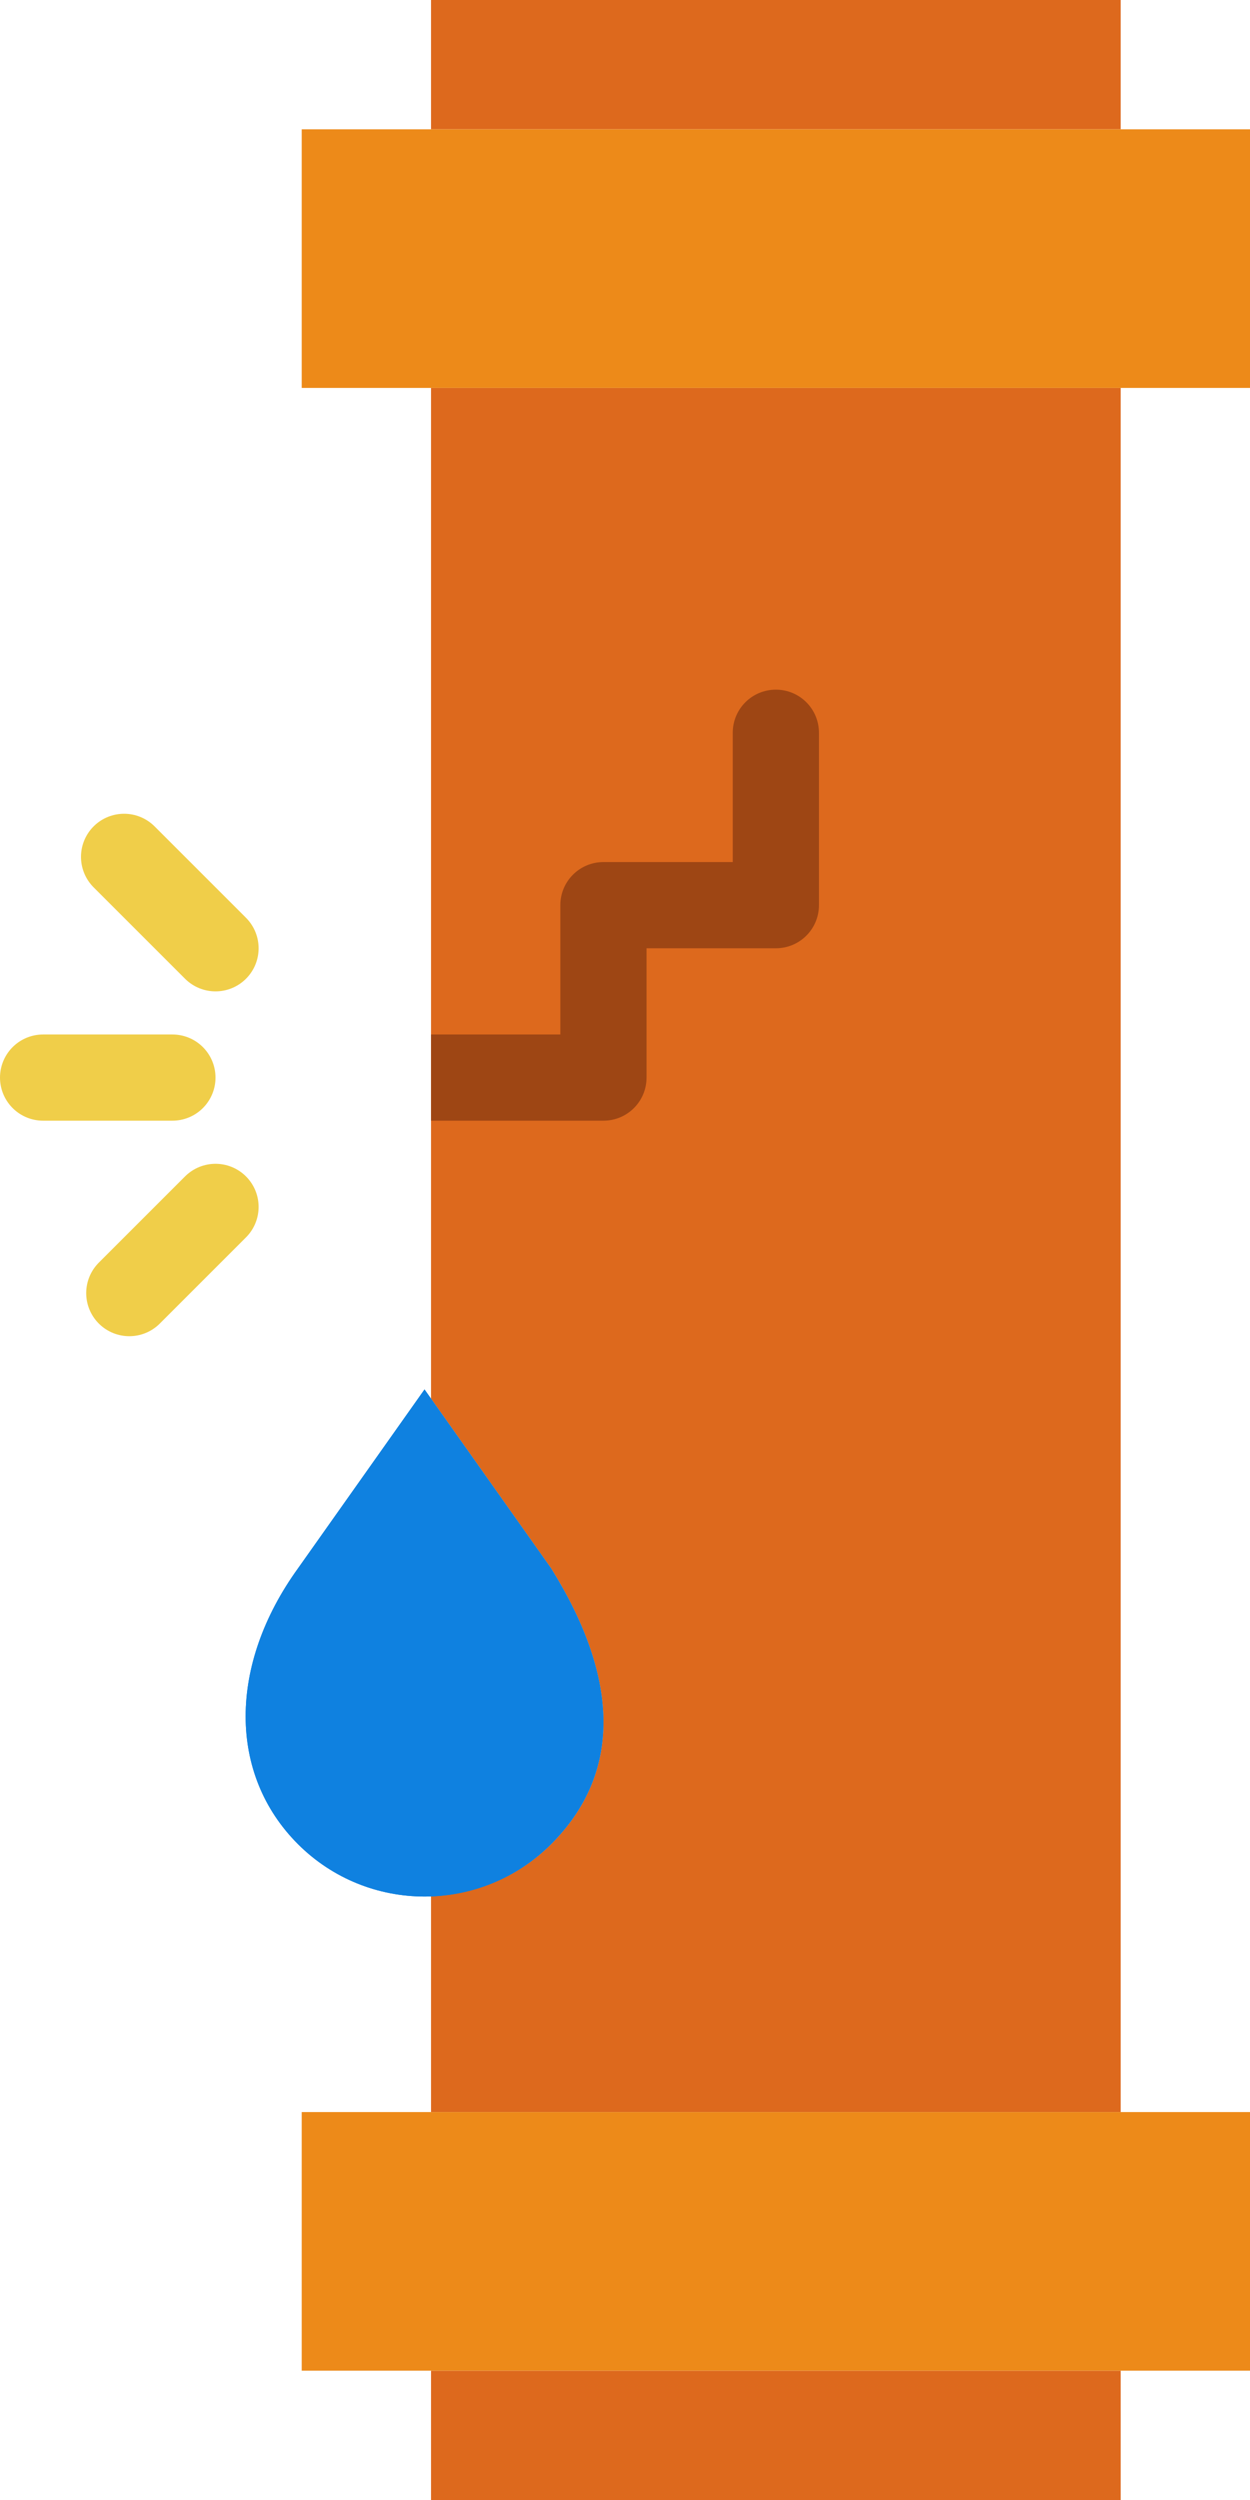 <?xml version="1.0" encoding="UTF-8" standalone="no"?>
<svg width="29px" height="58px" viewBox="0 0 29 58" version="1.1" xmlns="http://www.w3.org/2000/svg" xmlns:xlink="http://www.w3.org/1999/xlink" xmlns:sketch="http://www.bohemiancoding.com/sketch/ns">
    <!-- Generator: Sketch 3.2.2 (9983) - http://www.bohemiancoding.com/sketch -->
    <title>84 - Leaking Straight Pipe (Flat)</title>
    <desc>Created with Sketch.</desc>
    <defs></defs>
    <g id="Page-1" stroke="none" stroke-width="1" fill="none" fill-rule="evenodd" sketch:type="MSPage">
        <g id="84---Leaking-Straight-Pipe-(Flat)" sketch:type="MSLayerGroup" transform="translate(1, 0)">
            <path d="M9,0 L25,0 L25,3 L9,3 L9,0 Z" id="Fill-359" fill="#DD691D" sketch:type="MSShapeGroup"></path>
            <path d="M9,55 L25,55 L25,58 L9,58 L9,55 Z" id="Fill-360" fill="#DD691D" sketch:type="MSShapeGroup"></path>
            <path d="M9,9 L9,32.448 L11.786,36.387 C13.402,38.983 13.407,41.162 11.786,42.784 C11.013,43.556 10.012,43.949 9,43.986 L9,49 L25,49 L25,9 L9,9" id="Fill-361" fill="#DD691D" sketch:type="MSShapeGroup"></path>
            <path d="M11.786,42.784 L11.786,42.784 C10.164,44.405 7.535,44.405 5.913,42.784 C4.292,41.162 4.297,38.626 5.913,36.387 L8.849,32.235 L11.786,36.387 C13.402,38.982 13.407,41.162 11.786,42.784" id="Fill-2287" fill="#0F81E0" sketch:type="MSShapeGroup"></path>
            <path d="M11.786,42.784 L11.786,42.784 C10.164,44.405 7.535,44.405 5.913,42.784 C4.292,41.162 4.297,38.626 5.913,36.387 L8.849,32.235 L11.786,36.387 C13.402,38.982 13.407,41.162 11.786,42.784" id="Fill-2287" fill="#0F81E0" sketch:type="MSShapeGroup"></path>
            <path d="M4,28 L2,30 M3,25 L0,25" id="Stroke-2288" stroke="#F0CE49" stroke-width="2" stroke-linecap="round" sketch:type="MSShapeGroup"></path>
            <path d="M6,3 L28,3 L28,9 L6,9 L6,3 Z" id="Fill-2289" fill="#ED8A19" sketch:type="MSShapeGroup"></path>
            <path d="M6,49 L28,49 L28,55 L6,55 L6,49 Z" id="Fill-2290" fill="#ED8A19" sketch:type="MSShapeGroup"></path>
            <path d="M4,22 L1.879,19.879" id="Stroke-2291" stroke="#F0CE49" stroke-width="2" stroke-linecap="round" sketch:type="MSShapeGroup"></path>
            <path d="M17,16 C16.447,16 16,16.447 16,17 L16,20 L13,20 C12.447,20 12,20.447 12,21 L12,24 L9,24 L9,26 L13,26 C13.553,26 14,25.553 14,25 L14,22 L17,22 C17.553,22 18,21.553 18,21 L18,17 C18,16.447 17.553,16 17,16" id="Fill-3793" fill="#9E4614" sketch:type="MSShapeGroup"></path>
        </g>
    </g>
</svg>